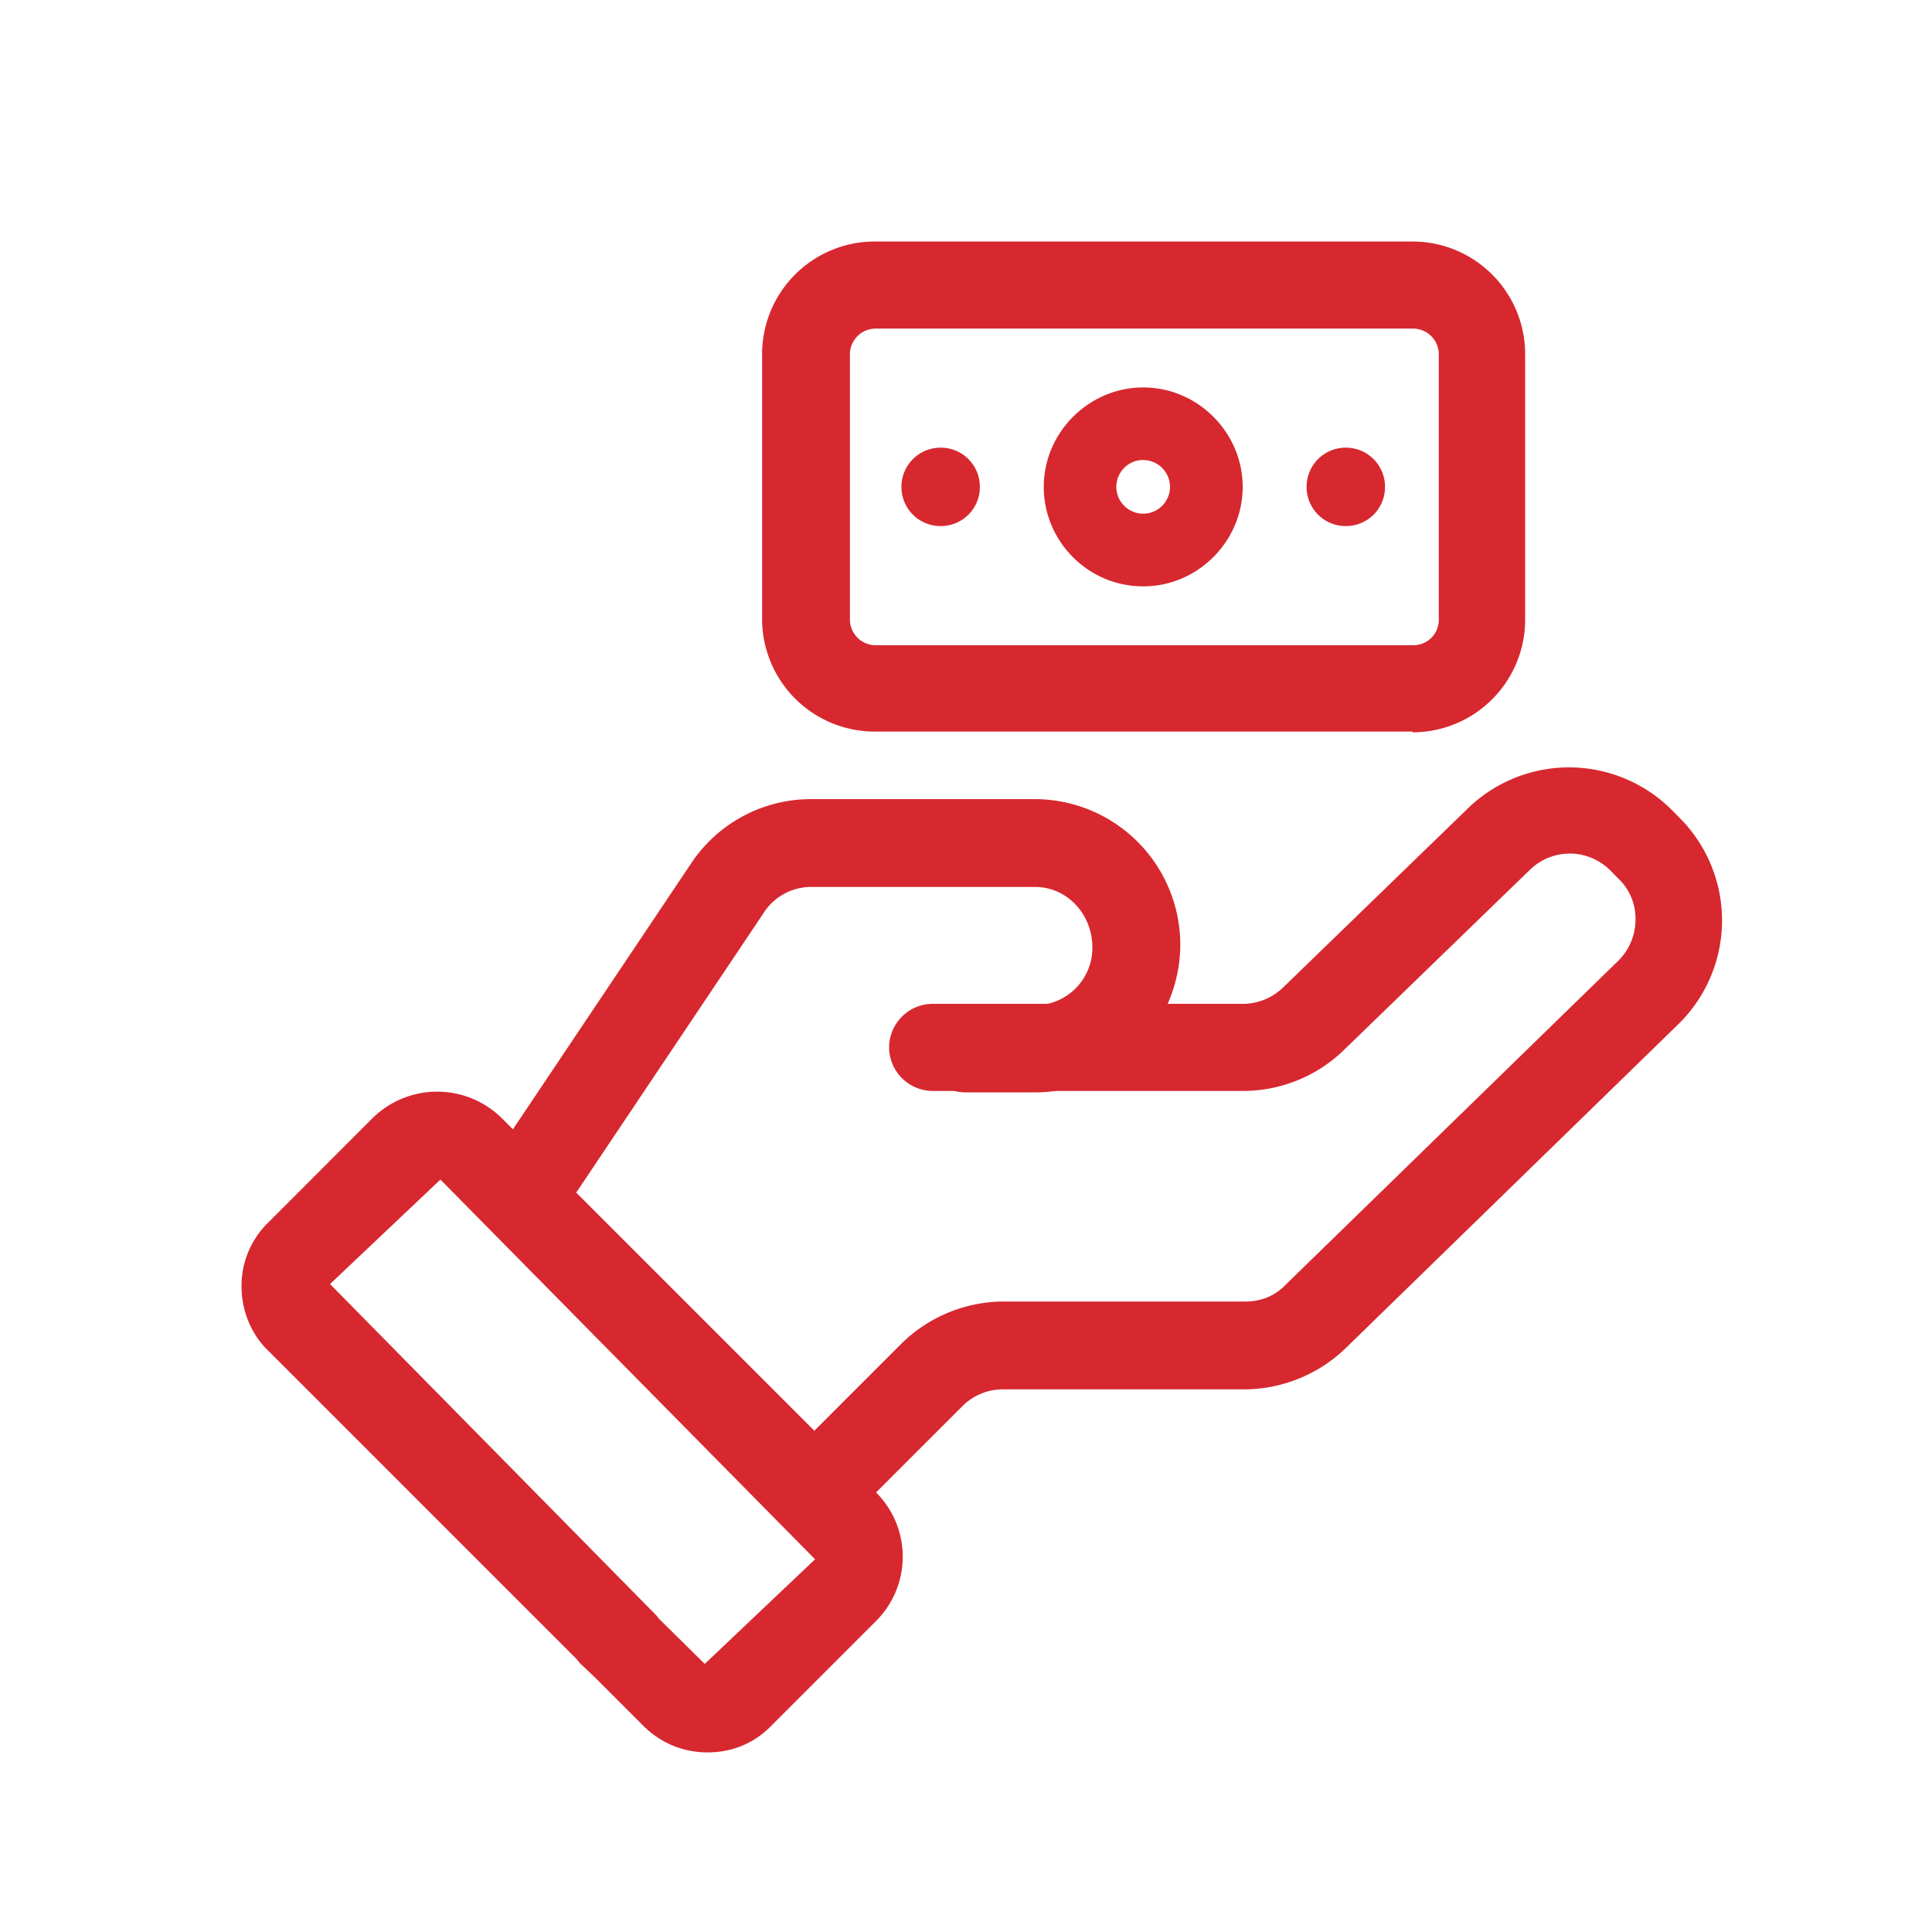 <svg xmlns="http://www.w3.org/2000/svg" width="24" height="24" fill="none"><path fill="#D7282F" d="M17.548 9.088h-6.683A1.4 1.4 0 0 1 9.467 7.69V4.398A1.4 1.4 0 0 1 10.865 3h6.683a1.4 1.4 0 0 1 1.398 1.398v3.301a1.4 1.4 0 0 1-1.398 1.398v-.01Zm-6.674-5.006a.32.32 0 0 0-.316.316v3.301a.32.32 0 0 0 .316.316h6.683a.314.314 0 0 0 .316-.316V4.398a.32.32 0 0 0-.316-.316h-6.683Z"/><path fill="#D7282F" d="M16.718 6.535a.485.485 0 0 1-.487-.487c0-.27.216-.487.487-.487.27 0 .487.217.487.487a.484.484 0 0 1-.487.487Zm-5.033 0a.485.485 0 0 1-.487-.487c0-.27.217-.487.487-.487.271 0 .487.217.487.487a.484.484 0 0 1-.487.487Zm2.517.749c-.686 0-1.236-.56-1.236-1.236 0-.676.56-1.235 1.236-1.235.676 0 1.235.559 1.235 1.235 0 .677-.559 1.236-1.235 1.236Zm0-1.57a.333.333 0 1 0-.002.667.333.333 0 0 0 .002-.666ZM6.707 15.04a.54.54 0 0 1-.451-.839l2.327-3.472a1.786 1.786 0 0 1 1.497-.802h2.778a1.81 1.81 0 0 1 1.804 1.803c0 .993-.812 1.84-1.804 1.84h-.866a.543.543 0 0 1-.541-.54c0-.298.243-.542.541-.542h.866a.714.714 0 0 0 .712-.712c0-.433-.324-.758-.712-.758H10.08a.699.699 0 0 0-.595.325l-2.327 3.472a.562.562 0 0 1-.451.244v-.018Z"/><path fill="#D7282F" d="M10.477 18.72a.52.52 0 0 1-.379-.162.55.55 0 0 1 0-.767l1.1-1.1a1.818 1.818 0 0 1 1.272-.523h3.003c.19 0 .37-.072.496-.207l4.131-4.023a.723.723 0 0 0 .217-.514.688.688 0 0 0-.217-.514l-.099-.1a.71.71 0 0 0-1.001 0l-2.309 2.237a1.797 1.797 0 0 1-1.254.505h-3.85a.543.543 0 0 1-.542-.54c0-.298.244-.542.541-.542h3.851c.19 0 .361-.072.497-.198l2.308-2.237a1.805 1.805 0 0 1 2.517.018l.099.1a1.803 1.803 0 0 1-.009 2.57l-4.13 4.022a1.822 1.822 0 0 1-1.255.514h-3.003a.71.71 0 0 0-.505.208l-1.1 1.1a.534.534 0 0 1-.38.162v-.009Z"/><path fill="#D7282F" d="m10.883 18.54-4.654-4.654a1.143 1.143 0 0 0-1.597 0l-1.298 1.299a1.098 1.098 0 0 0-.334.793c0 .298.117.596.334.803l3.833 3.833.036.046.19.18.595.595c.216.217.496.334.802.334.307 0 .587-.117.794-.334l1.299-1.299a1.127 1.127 0 0 0 0-1.596Zm-2.129 2.129-.568-.56-.027-.036L4.1 15.951l1.371-1.298 4.654 4.717-1.37 1.299Z"/></svg>